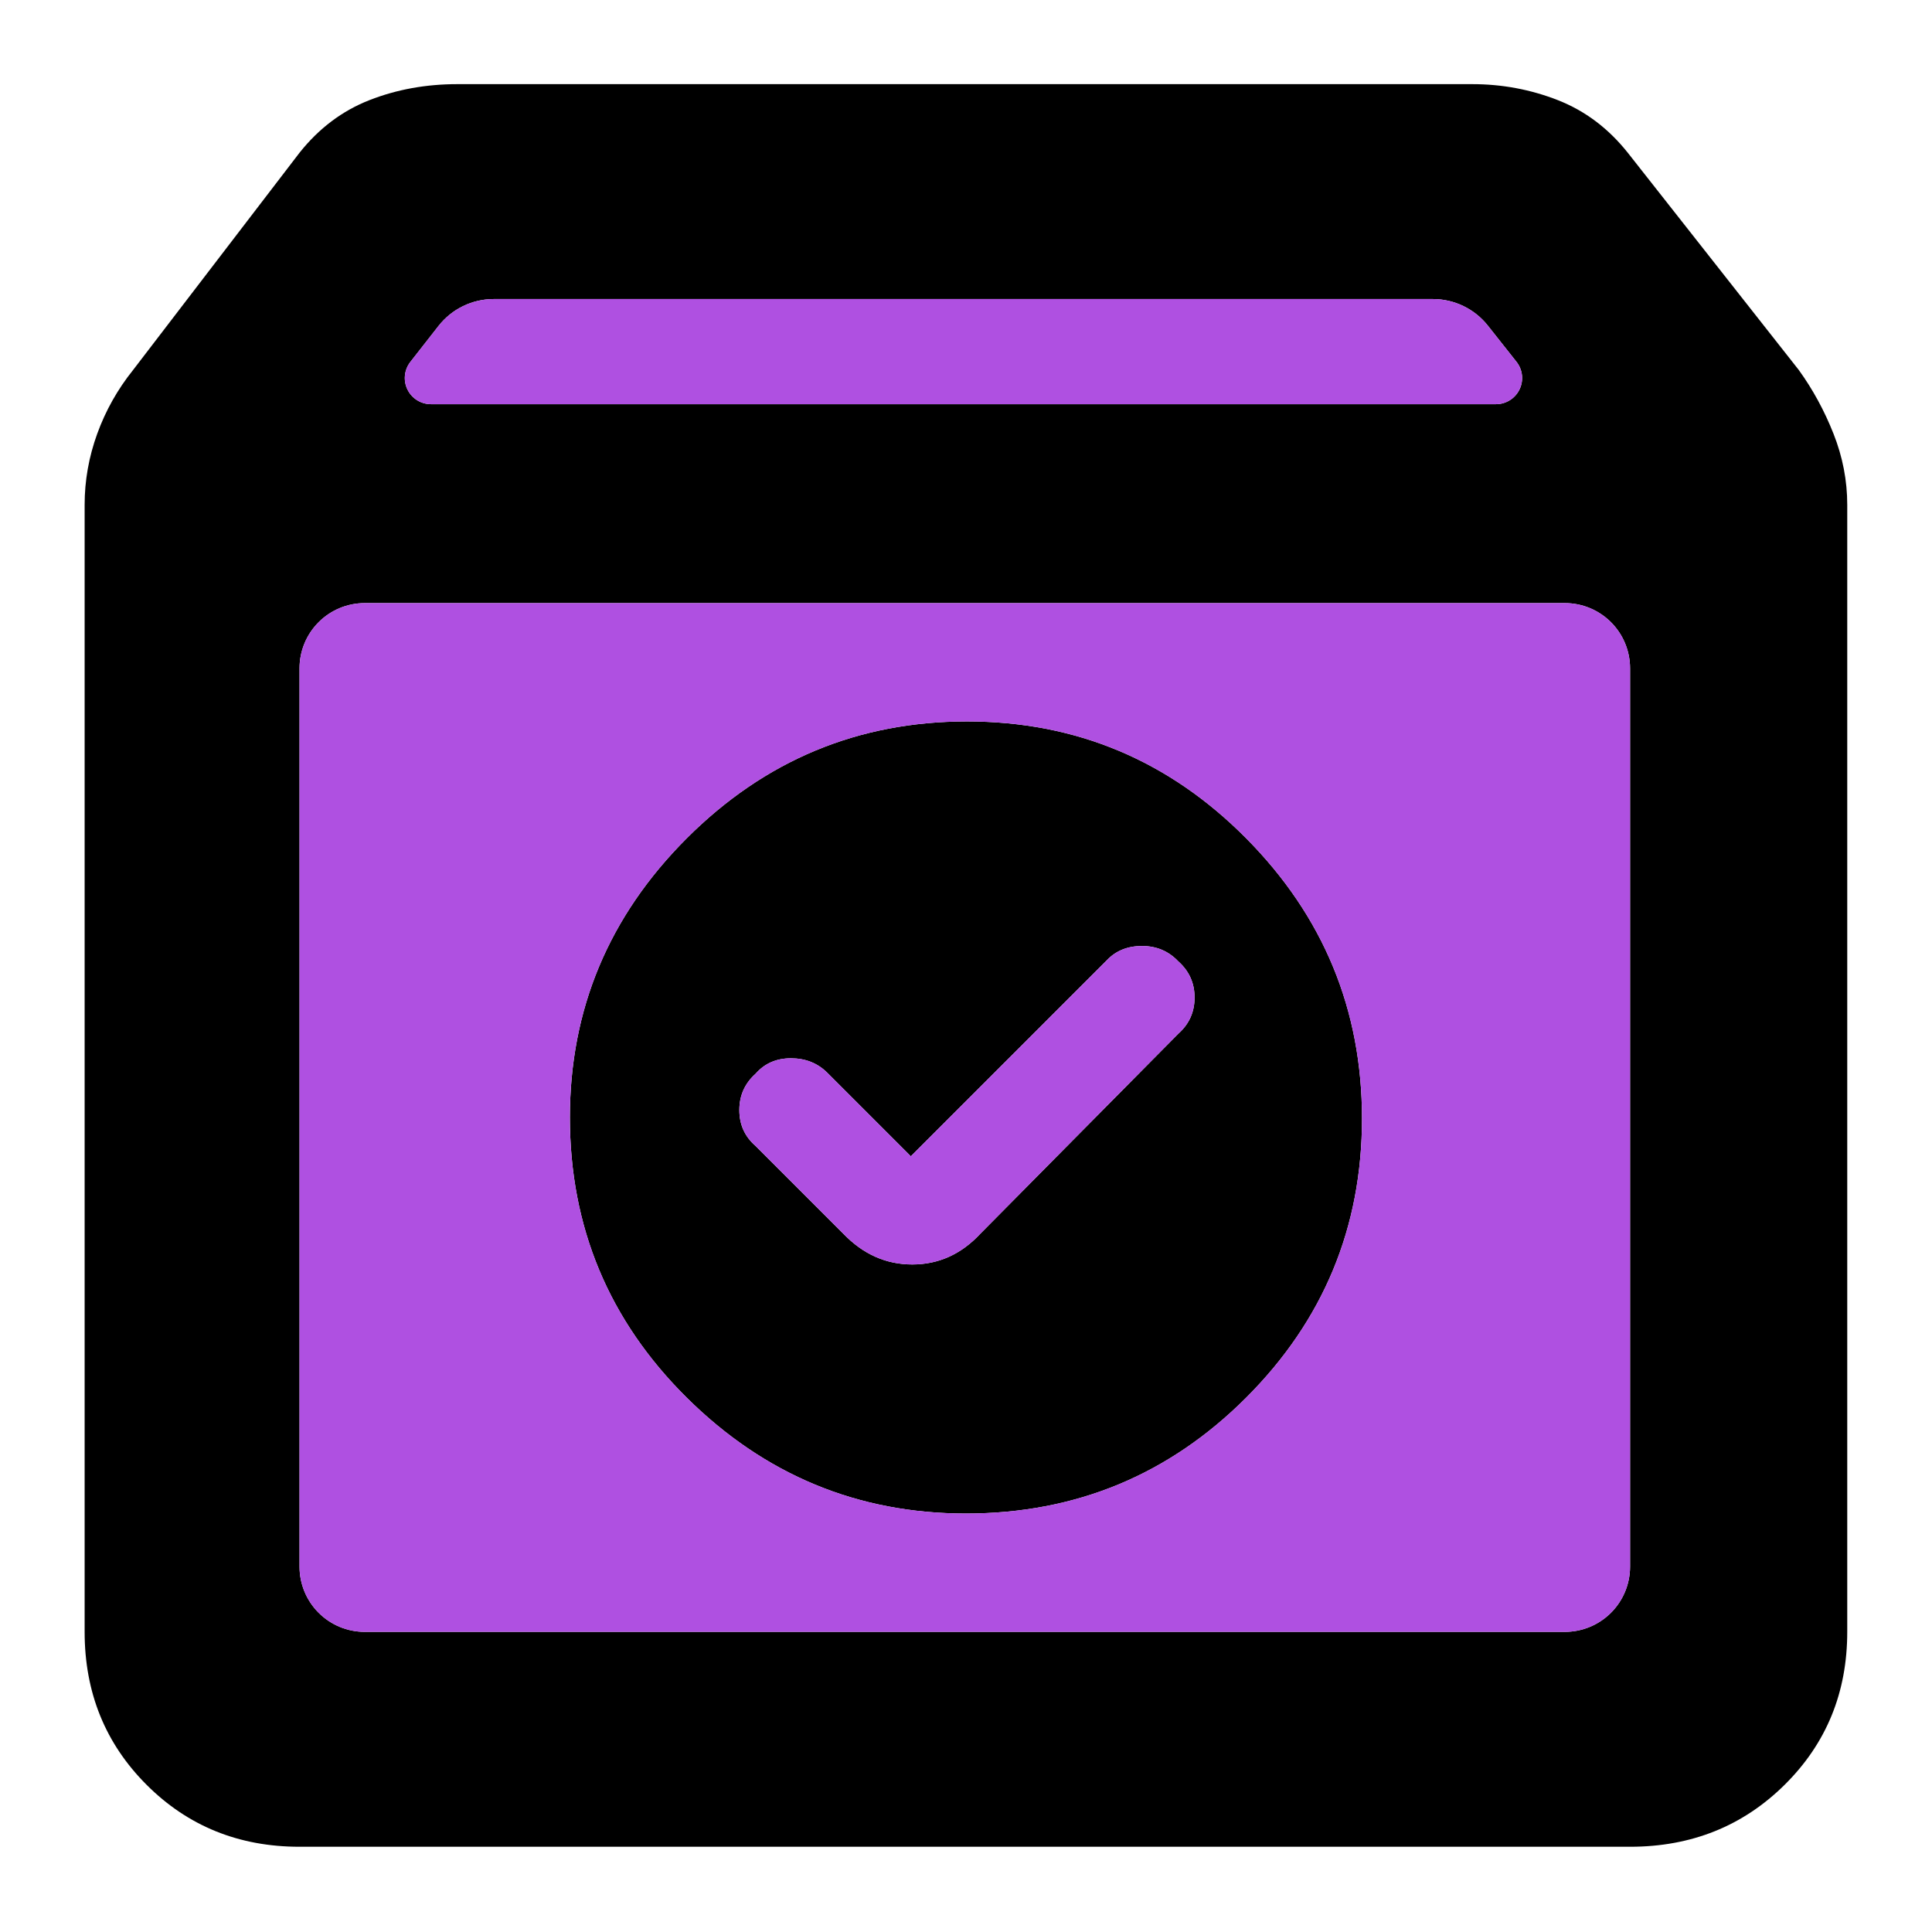 <svg clip-rule="evenodd" fill-rule="evenodd" stroke-linejoin="round" stroke-miterlimit="2" viewBox="0 0 1042 1042" xmlns="http://www.w3.org/2000/svg">
  <defs>
    <style type="text/css" id="current-color-scheme">.ColorScheme-Background { color:#000000; } .ColorScheme-Highlight { color:#ffffff; }</style>
  </defs><g transform="matrix(1.233 0 0 1.233 -71.49 1113.16)"><path class="ColorScheme-Background" fill="currentColor" d="m189-95c-26.533 0-48.833-9.033-66.9-27.1s-27.1-40.367-27.1-66.9v-493c0-10.587 1.833-20.94 5.5-31.06s8.897-19.42 15.69-27.9l72.81-95.04c8.5-10.687 18.703-18.36 30.61-23.02 11.907-4.653 24.703-6.98 38.39-6.98h444c13 0 25.457 2.327 37.37 6.98 11.913 4.66 22.123 12.333 30.63 23.02l74.81 95.04c6.127 8.48 11.19 17.78 15.19 27.9s6 20.473 6 31.06v493c0 26.533-9.13 48.833-27.39 66.9-18.267 18.067-40.803 27.1-67.61 27.1zm48.48-649.502c-2.698 3.448-3.194 8.133-1.276 12.069s5.912 6.433 10.291 6.433h465.845c4.39 0 8.393-2.51 10.305-6.462 1.912-3.951 1.395-8.648-1.329-12.09l-12.522-15.82c-5.814-7.345-14.667-11.628-24.034-11.628h-410.826c-9.426 0-18.328 4.337-24.138 11.76zm533.52 134.016c0-7.562-3.004-14.815-8.352-20.162-5.347-5.348-12.6-8.352-20.162-8.352h-524.972c-7.562 0-14.815 3.004-20.162 8.352-5.348 5.347-8.352 12.6-8.352 20.162v392.972c0 7.562 3.004 14.815 8.352 20.162 5.347 5.348 12.6 8.352 20.162 8.352h524.972c7.562 0 14.815-3.004 20.162-8.352 5.348-5.347 8.352-12.6 8.352-20.162zm-290.054 23.249c47.632 0 88.339 17.038 122.123 51.114 33.779 34.082 50.668 74.938 50.668 122.57 0 47.631-16.889 88.335-50.668 122.114-33.784 33.784-74.64 50.676-122.569 50.676-47.334 0-88.041-16.892-122.123-50.676-34.076-33.779-51.114-74.632-51.114-122.561 0-47.333 17.038-88.041 51.114-122.123 34.082-34.076 74.938-51.114 122.569-51.114zm-24.556 190.204-36.612-36.612c-4.227-4.168-9.51-6.251-15.85-6.251-6.341 0-11.475 2.241-15.404 6.724-4.763 4.25-7.144 9.561-7.144 15.931 0 6.369 2.381 11.617 7.144 15.743l38.398 38.398c8.602 8.929 18.642 13.394 30.12 13.394 11.471 0 21.374-4.465 29.709-13.394l86.618-87.512c4.763-4.227 7.144-9.51 7.144-15.85s-2.381-11.624-7.144-15.85c-4.227-4.465-9.51-6.698-15.85-6.698s-11.475 2.084-15.404 6.251z"/><path d="m189-610.486c0-7.562 3.004-14.815 8.352-20.162 5.347-5.348 12.6-8.352 20.162-8.352h524.972c7.562 0 14.815 3.004 20.162 8.352 5.348 5.347 8.352 12.6 8.352 20.162v392.972c0 7.562-3.004 14.815-8.352 20.162-5.347 5.348-12.6 8.352-20.162 8.352h-524.972c-7.562 0-14.815-3.004-20.162-8.352-5.348-5.347-8.352-12.6-8.352-20.162zm495.76-161.514c9.367 0 18.22 4.283 24.034 11.628l12.522 15.82c2.724 3.442 3.241 8.139 1.329 12.09-1.912 3.952-5.915 6.462-10.305 6.462h-465.845c-4.379 0-8.373-2.497-10.291-6.433s-1.422-8.621 1.276-12.069l12.316-15.738c5.81-7.423 14.712-11.76 24.138-11.76zm-203.814 184.763c-47.631 0-88.487 17.038-122.569 51.114-34.076 34.082-51.114 74.79-51.114 122.123 0 47.929 17.038 88.782 51.114 122.561 34.082 33.784 74.789 50.676 122.123 50.676 47.929 0 88.785-16.892 122.569-50.676 33.779-33.779 50.668-74.483 50.668-122.114 0-47.632-16.889-88.488-50.668-122.57-33.784-34.076-74.491-51.114-122.123-51.114zm-24.556 190.204 85.725-85.726c3.929-4.167 9.064-6.251 15.404-6.251s11.623 2.233 15.85 6.698c4.763 4.226 7.144 9.51 7.144 15.85s-2.381 11.623-7.144 15.85l-86.618 87.512c-8.335 8.929-18.238 13.394-29.709 13.394-11.478 0-21.518-4.465-30.12-13.394l-38.398-38.398c-4.763-4.126-7.144-9.374-7.144-15.743 0-6.37 2.381-11.681 7.144-15.931 3.929-4.483 9.063-6.724 15.404-6.724 6.34 0 11.623 2.083 15.85 6.251z" fill="rgb(175, 80, 225)"/></g></svg>